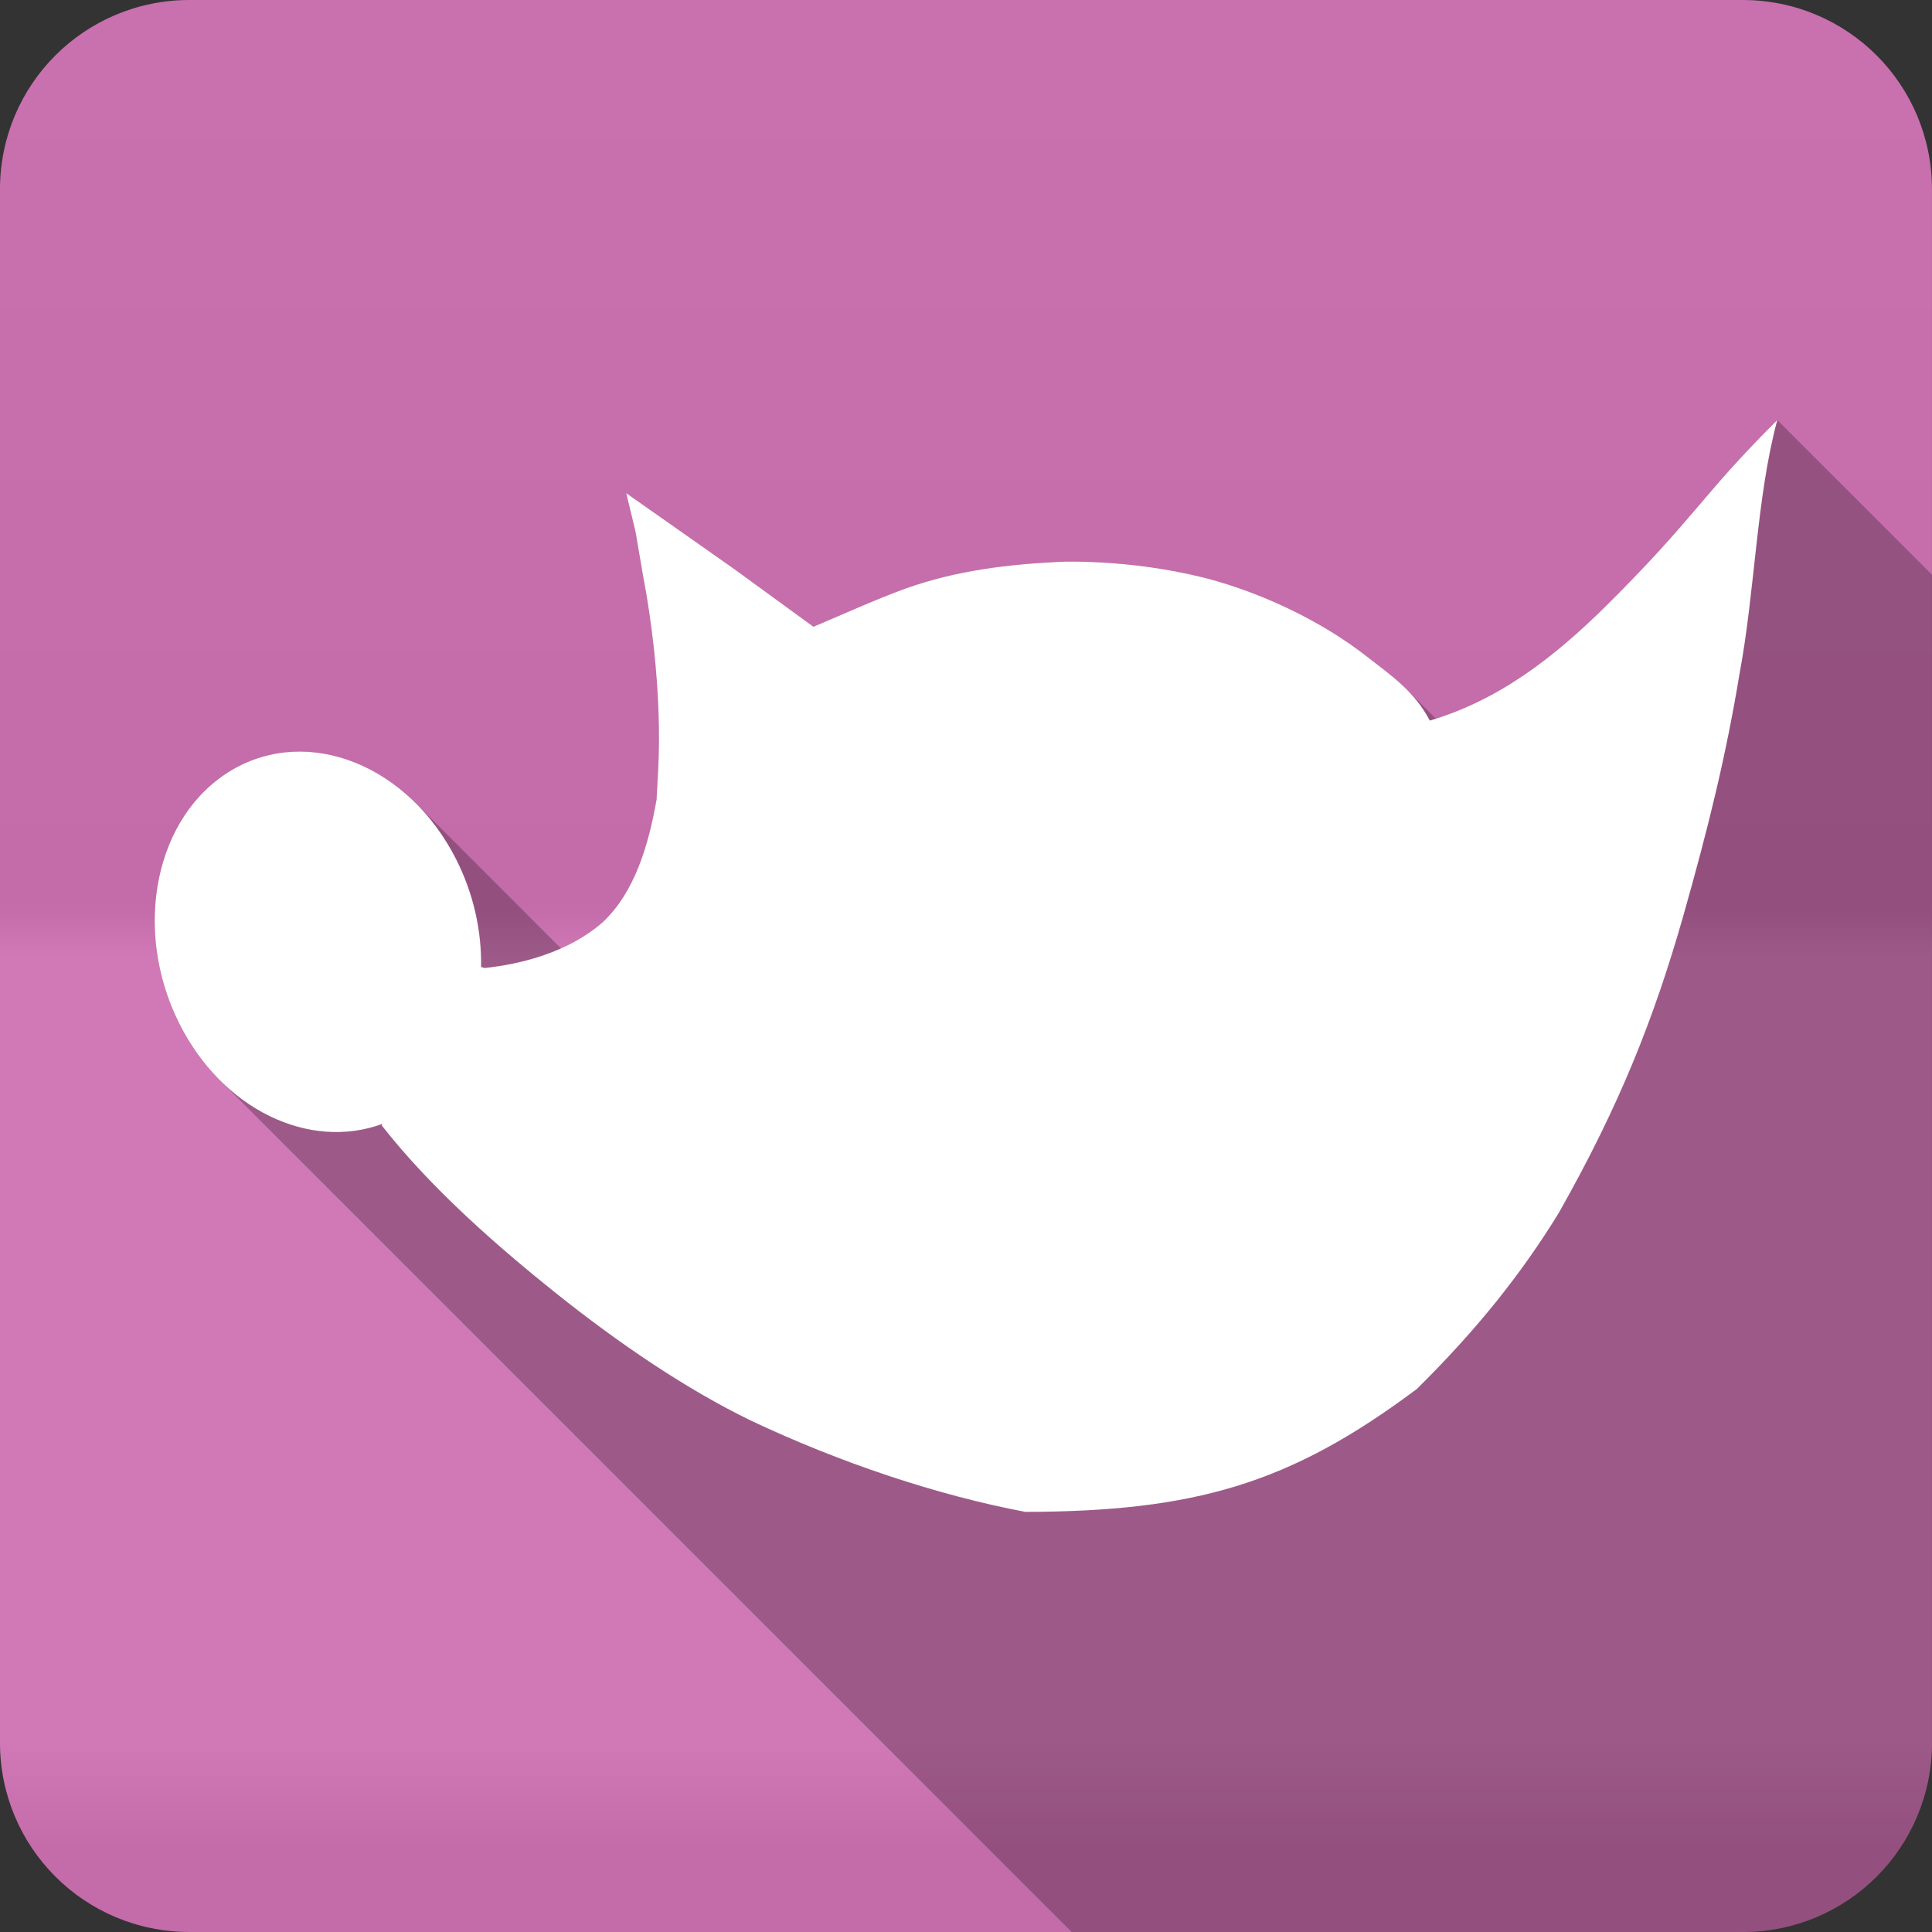 <?xml version="1.0" encoding="UTF-8" standalone="no"?>
<svg
   xmlns:dc="http://purl.org/dc/elements/1.1/"
   xmlns:cc="http://creativecommons.org/ns#"
   xmlns:rdf="http://www.w3.org/1999/02/22-rdf-syntax-ns#"
   xmlns:svg="http://www.w3.org/2000/svg"
   xmlns="http://www.w3.org/2000/svg"
   viewBox="0 0 512 512"
   id="svg2"
   version="1.1">
  <rect x="0" y="0" width="512" height="512" fill="#333333" stroke="none"/>
  <defs
     id="defs4">
    <linearGradient
       gradientTransform="translate(-0.005,-10e-4)"
       y1="0.107"
       x2="0"
       y2="512.54"
       id="0-9"
       gradientUnits="userSpaceOnUse">
      <stop
         style="stop-color:#6a6a6a"
         id="stop7-1" />
      <stop
         offset=".47"
         id="stop9-1" />
      <stop
         offset=".494"
         style="stop-color:#fff"
         id="stop11-0" />
      <stop
         offset=".901"
         style="stop-color:#fff"
         id="stop13-8" />
      <stop
         offset=".955"
         id="stop15-5" />
      <stop
         offset="1"
         id="stop17-7" />
    </linearGradient>
  </defs>
  <path
     d="m 50.245,-0.001 c -27.823,0 -50.25,22.395 -50.25,50.22 l 0,411.56 c 0,27.823 22.427,50.22 50.25,50.22 l 411.53,0 c 27.823,0 50.22,-22.395 50.22,-50.22 l 0,-411.56 c 0,-27.823 -22.395,-50.22 -50.22,-50.22 l -411.53,0"
     style="fill:#cf71b2;fill-rule:evenodd"
     id="path19" />
  <path
     d="m 50.245,-0.001 c -27.823,0 -50.25,22.395 -50.25,50.22 l 0,411.56 c 0,27.823 22.427,50.22 50.25,50.22 l 411.53,0 c 27.823,0 50.22,-22.395 50.22,-50.22 l 0,-411.56 c 0,-27.823 -22.395,-50.22 -50.22,-50.22 l -411.53,0"
     style="opacity:0.05;fill:url(#0-9);fill-rule:evenodd"
     id="path1333" />
  <path
     d="m 470.995,111.329 c -20.18,20.07 -21.545,25.568 -45.25,49.13 -13.461,13.311 -27.564,24.329 -45.22,29.994 l -7.799,-7.799 c -3.149,-3.149 -6.709,-5.71 -10.371,-8.566 -12.453,-9.769 -28.17,-16.942 -42.15,-20.699 -12.931,-3.331 -26.24,-4.654 -38.01,-4.545 -15.08,0.637 -28.918,2.376 -42.29,7.16 -8,2.923 -15.889,6.529 -24.334,10.1 l -20.869,-15.199 -14.363,-10.11 -14.35,-10.07 -0.027,-0.027 0.002,0.01 -0.02,-0.014 0.021,0.021 2.451,10.145 1.957,11.439 c 1.238,6.49 2.237,13.223 2.957,19.943 1.183,11.05 1.607,22.07 1.086,31.928 -0.214,3.783 -0.412,7.366 -0.414,7.707 -2.101,11.897 -5.711,24.436 -14.207,32.457 -3.341,2.945 -7.153,5.235 -11.125,7.01 l -38.42,-38.42 c -13.839,-13.839 -33.18,-18.03 -48.779,-8.863 -20.301,11.934 -26.556,42 -13.961,67.16 2.916,5.824 6.585,10.872 10.756,15.04 l 225.74,225.74 177.78,0 c 27.823,0 50.22,-22.396 50.22,-50.22 l 0,-309.45 -41,-41"
     style="opacity:0.25"
     id="path6207" />
  <path
     d="m 165.954,130.699 2.455,10.161 1.958,11.44 c 1.238,6.49 2.237,13.222 2.957,19.943 1.183,11.05 1.607,22.07 1.085,31.927 -0.214,3.783 -0.411,7.367 -0.413,7.708 -2.101,11.897 -5.711,24.435 -14.207,32.457 -9.06,7.986 -21.578,11.176 -31.378,12.199 l -0.925,-0.273 c 0.17,-9.334 -1.895,-19.13 -6.473,-28.28 -12.594,-25.16 -39.25,-35.858 -59.55,-23.923 -20.301,11.934 -26.557,42 -13.962,67.16 11.448,22.866 34.522,33.765 53.869,26.604 l -0.218,0.412 c 13.366,17.09 31.41,32.665 46.4,44.647 16.689,13.289 34.21,25.2 51.29,33.516 23.802,11.267 49.646,19.881 72.924,24.27 22.441,-0.057 39.886,-1.933 55.799,-6.808 16.331,-5 31.05,-13.161 47.895,-25.754 16.02,-15.822 27.788,-30.643 37.599,-46.624 16.186,-28.568 25.27,-51.637 32.995,-78.64 6.828,-24.08 11.364,-42.676 14.949,-64.32 4.124,-22.1 4.486,-46.796 9.994,-67.2 -20.18,20.07 -21.545,25.567 -45.25,49.13 -13.87,13.716 -28.41,25.02 -46.831,30.513 -4.124,-7.836 -10.189,-11.912 -16.562,-16.883 -12.453,-9.769 -28.17,-16.942 -42.15,-20.699 -12.931,-3.331 -26.24,-4.656 -38.01,-4.546 -15.08,0.637 -28.919,2.376 -42.29,7.16 -8,2.923 -15.889,6.53 -24.333,10.1 l -20.869,-15.199 -14.365,-10.11 -14.394,-10.1"
     style="fill:#ffffff"
     id="path6209" />
</svg>
